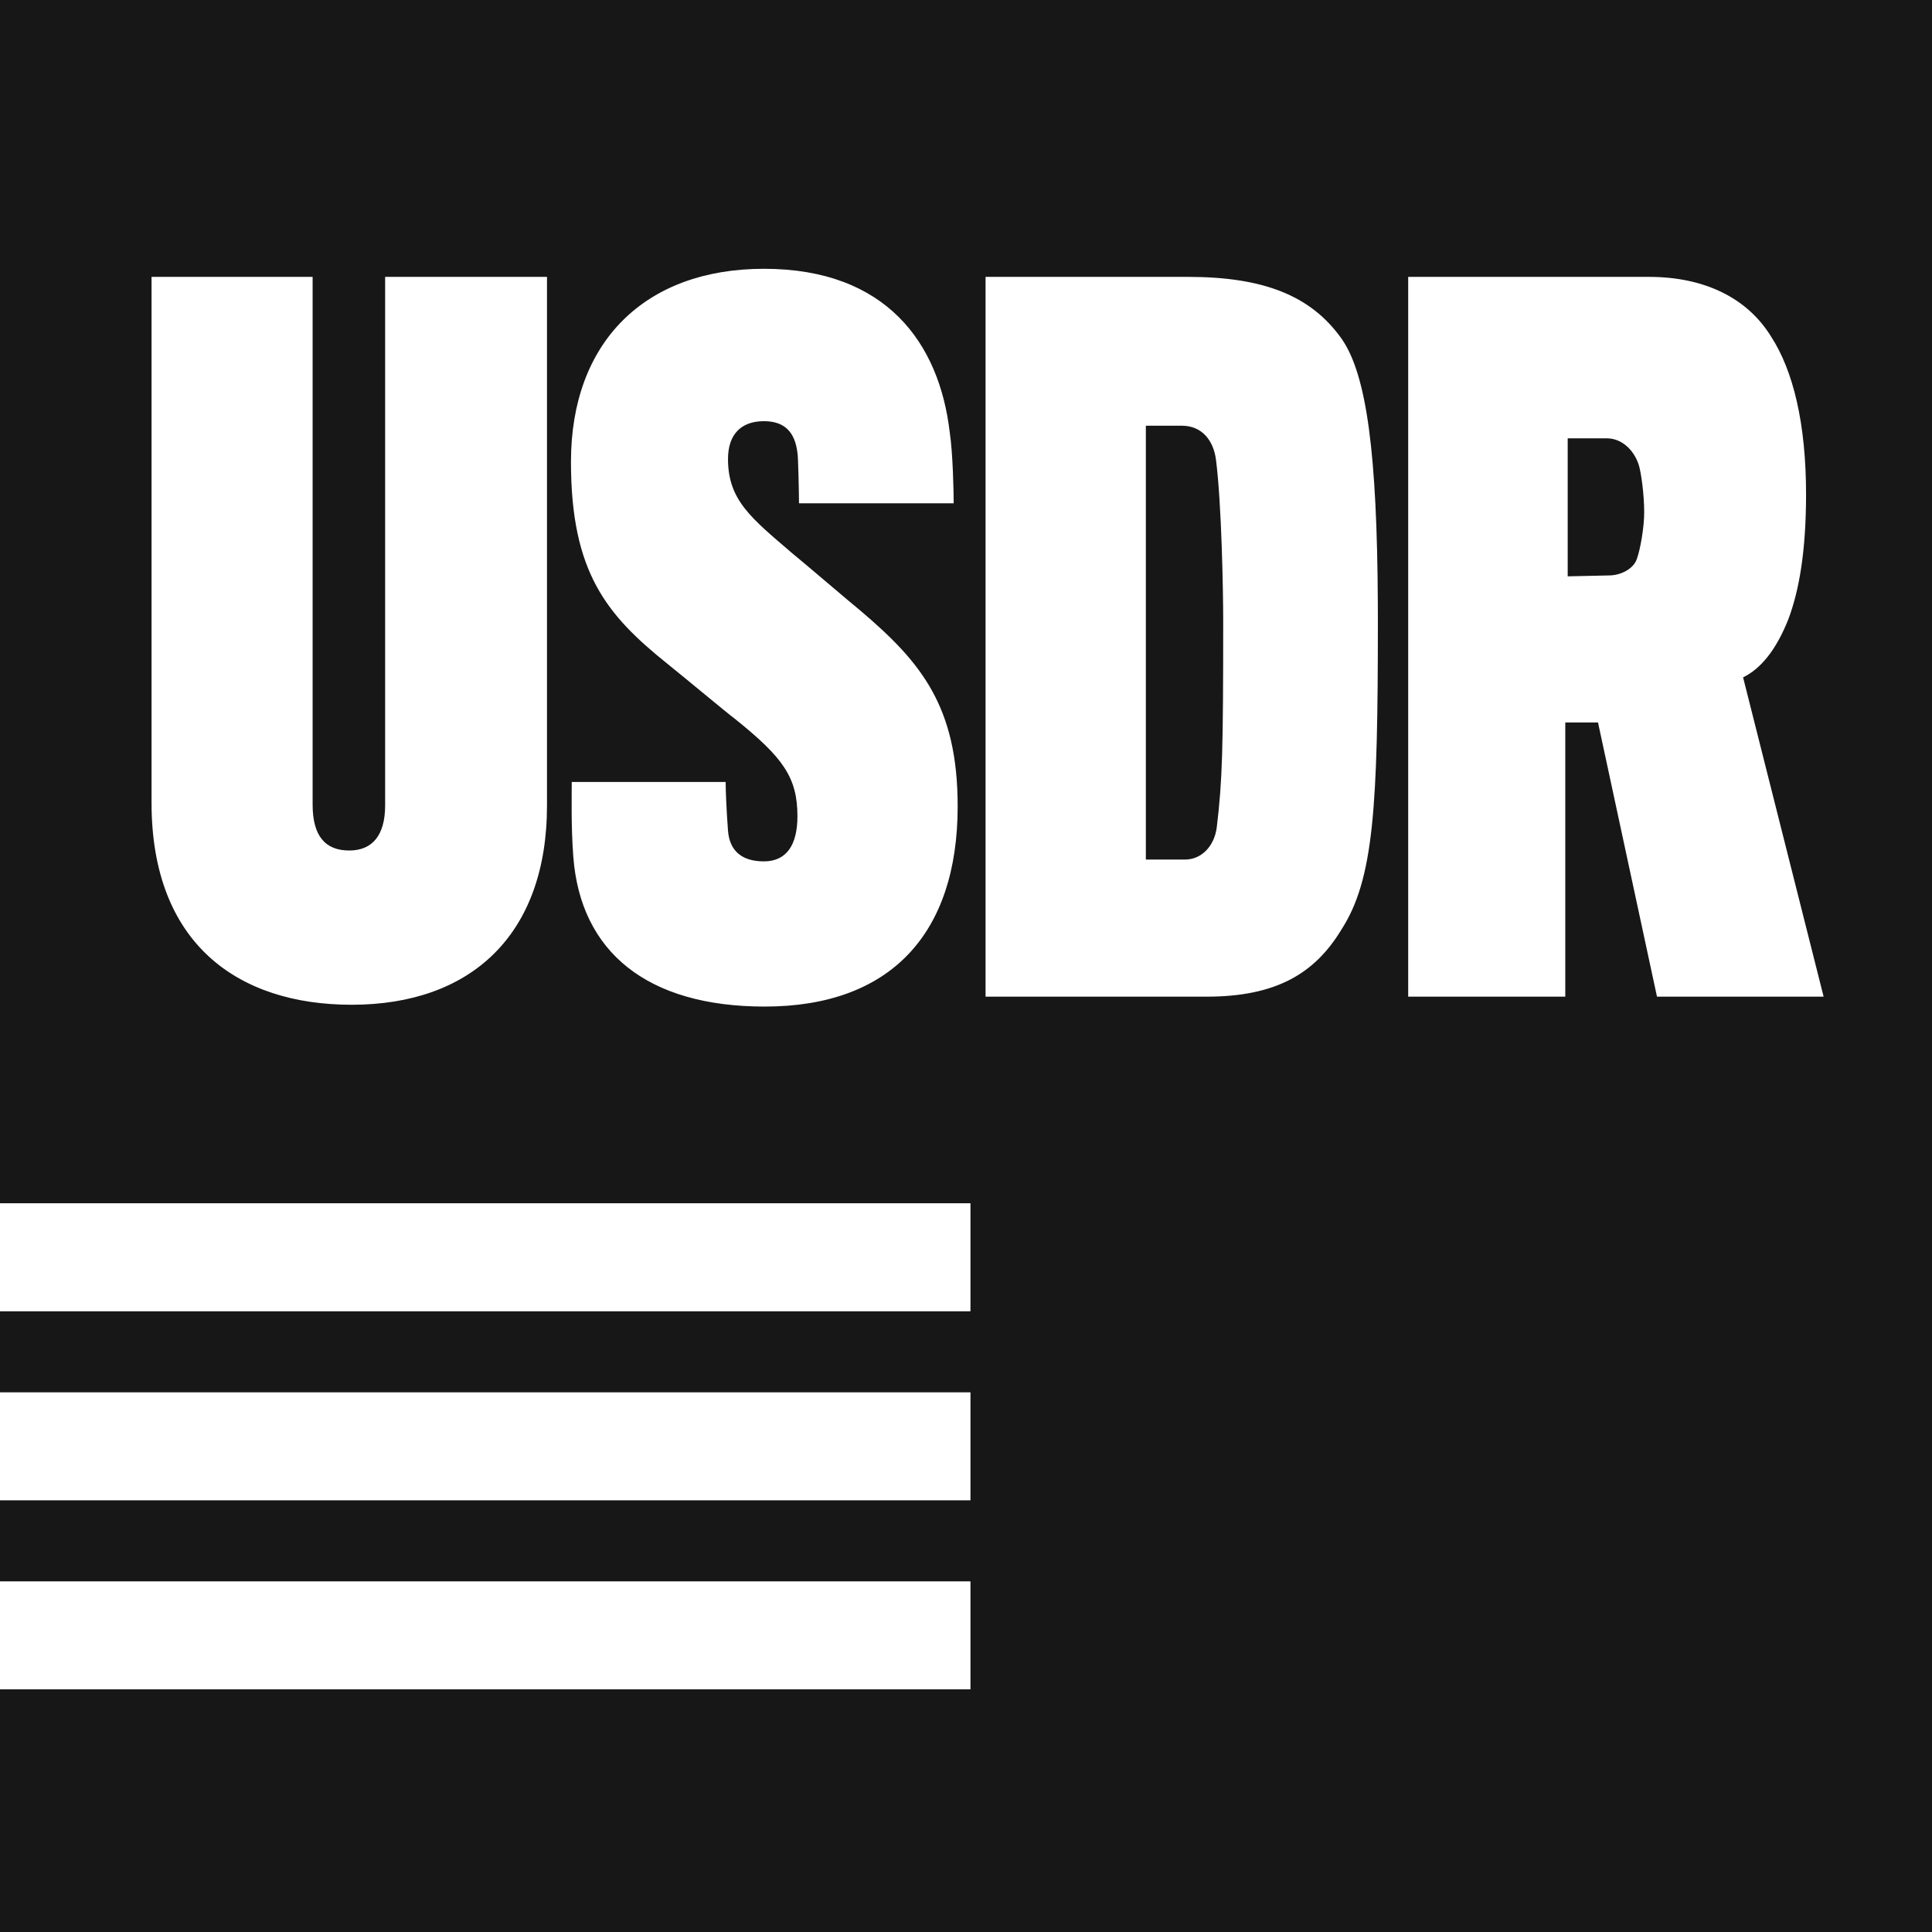 <?xml version="1.0" encoding="UTF-8"?>
<svg width="32px" height="32px" viewBox="0 0 32 32" version="1.1" xmlns="http://www.w3.org/2000/svg" xmlns:xlink="http://www.w3.org/1999/xlink">
    <title>USDR_Logo</title>
    <g id="Business-Assistant-Flow" stroke="none" stroke-width="1" fill="none" fill-rule="evenodd">
        <g id="nav" transform="translate(-57, -24)" fill="#171717">
            <path d="M89,24 L89,56 L57,56 L57,51.981 L73.074,51.981 L73.074,50.192 L57,50.192 L57,48.85 L73.074,48.85 L73.074,47.061 L57,47.061 L57,45.719 L73.074,45.719 L73.074,43.93 L57,43.93 L57,24 L89,24 Z M69.653,28.452 C67.685,28.452 66.457,29.662 66.457,31.649 C66.457,33.486 67.051,34.188 68.055,34.995 C68.372,35.249 69.032,35.802 69.191,35.921 C69.97,36.549 70.208,36.877 70.208,37.52 C70.208,37.983 70.036,38.267 69.653,38.267 C69.296,38.267 69.085,38.102 69.058,37.759 C69.032,37.415 69.019,37.087 69.019,36.952 L69.019,36.952 L66.47,36.952 C66.47,37.131 66.457,37.699 66.496,38.192 C66.615,39.761 67.712,40.672 69.666,40.672 C71.753,40.672 72.862,39.462 72.862,37.355 C72.862,35.697 72.254,34.965 71.251,34.114 C71.066,33.964 70.353,33.352 70.115,33.158 C69.455,32.59 69.058,32.291 69.058,31.604 C69.058,31.186 69.283,30.976 69.653,30.976 C70.009,30.976 70.168,31.171 70.208,31.499 C70.221,31.544 70.234,32.201 70.234,32.336 L70.234,32.336 L72.796,32.336 C72.796,32.157 72.783,31.499 72.73,31.156 C72.558,29.692 71.687,28.452 69.653,28.452 Z M62.178,28.586 L59.51,28.586 L59.51,37.296 C59.51,39.626 60.936,40.642 62.825,40.642 C64.793,40.642 66.06,39.492 66.06,37.341 L66.06,37.341 L66.06,28.586 L63.379,28.586 L63.379,37.341 C63.379,37.834 63.168,38.087 62.785,38.087 C62.389,38.087 62.178,37.849 62.178,37.326 L62.178,37.326 L62.178,28.586 Z M84.313,28.586 L80.324,28.586 L80.324,40.508 L82.926,40.508 L82.926,35.966 L83.468,35.966 L84.445,40.508 L87.205,40.508 L85.871,35.219 C86.148,35.085 86.413,34.786 86.624,34.248 C86.796,33.785 86.914,33.143 86.914,32.187 C86.914,31.021 86.703,30.14 86.333,29.572 C85.937,28.93 85.224,28.586 84.313,28.586 L84.313,28.586 Z M76.679,28.586 L73.324,28.586 L73.324,40.508 L76.983,40.508 C78.145,40.508 78.779,40.119 79.215,39.402 C79.756,38.566 79.822,37.37 79.822,34.293 L79.821,33.972 C79.808,31.559 79.645,30.203 79.215,29.602 C78.713,28.9 77.934,28.586 76.679,28.586 L76.679,28.586 Z M76.573,31.051 C76.917,31.051 77.102,31.305 77.141,31.619 C77.234,32.351 77.26,33.8 77.26,34.278 C77.26,36.414 77.247,36.922 77.154,37.699 C77.115,38.013 76.903,38.237 76.626,38.237 L76.626,38.237 L75.979,38.237 L75.979,31.051 Z M83.613,31.26 C83.864,31.26 84.062,31.455 84.141,31.694 C84.181,31.813 84.233,32.187 84.233,32.485 C84.233,32.739 84.168,33.098 84.115,33.247 C84.062,33.426 83.837,33.531 83.652,33.531 C83.652,33.531 82.992,33.546 82.966,33.546 L82.966,33.546 L82.966,31.26 Z" id="USDR_Logo"></path>
        </g>
    </g>
</svg>